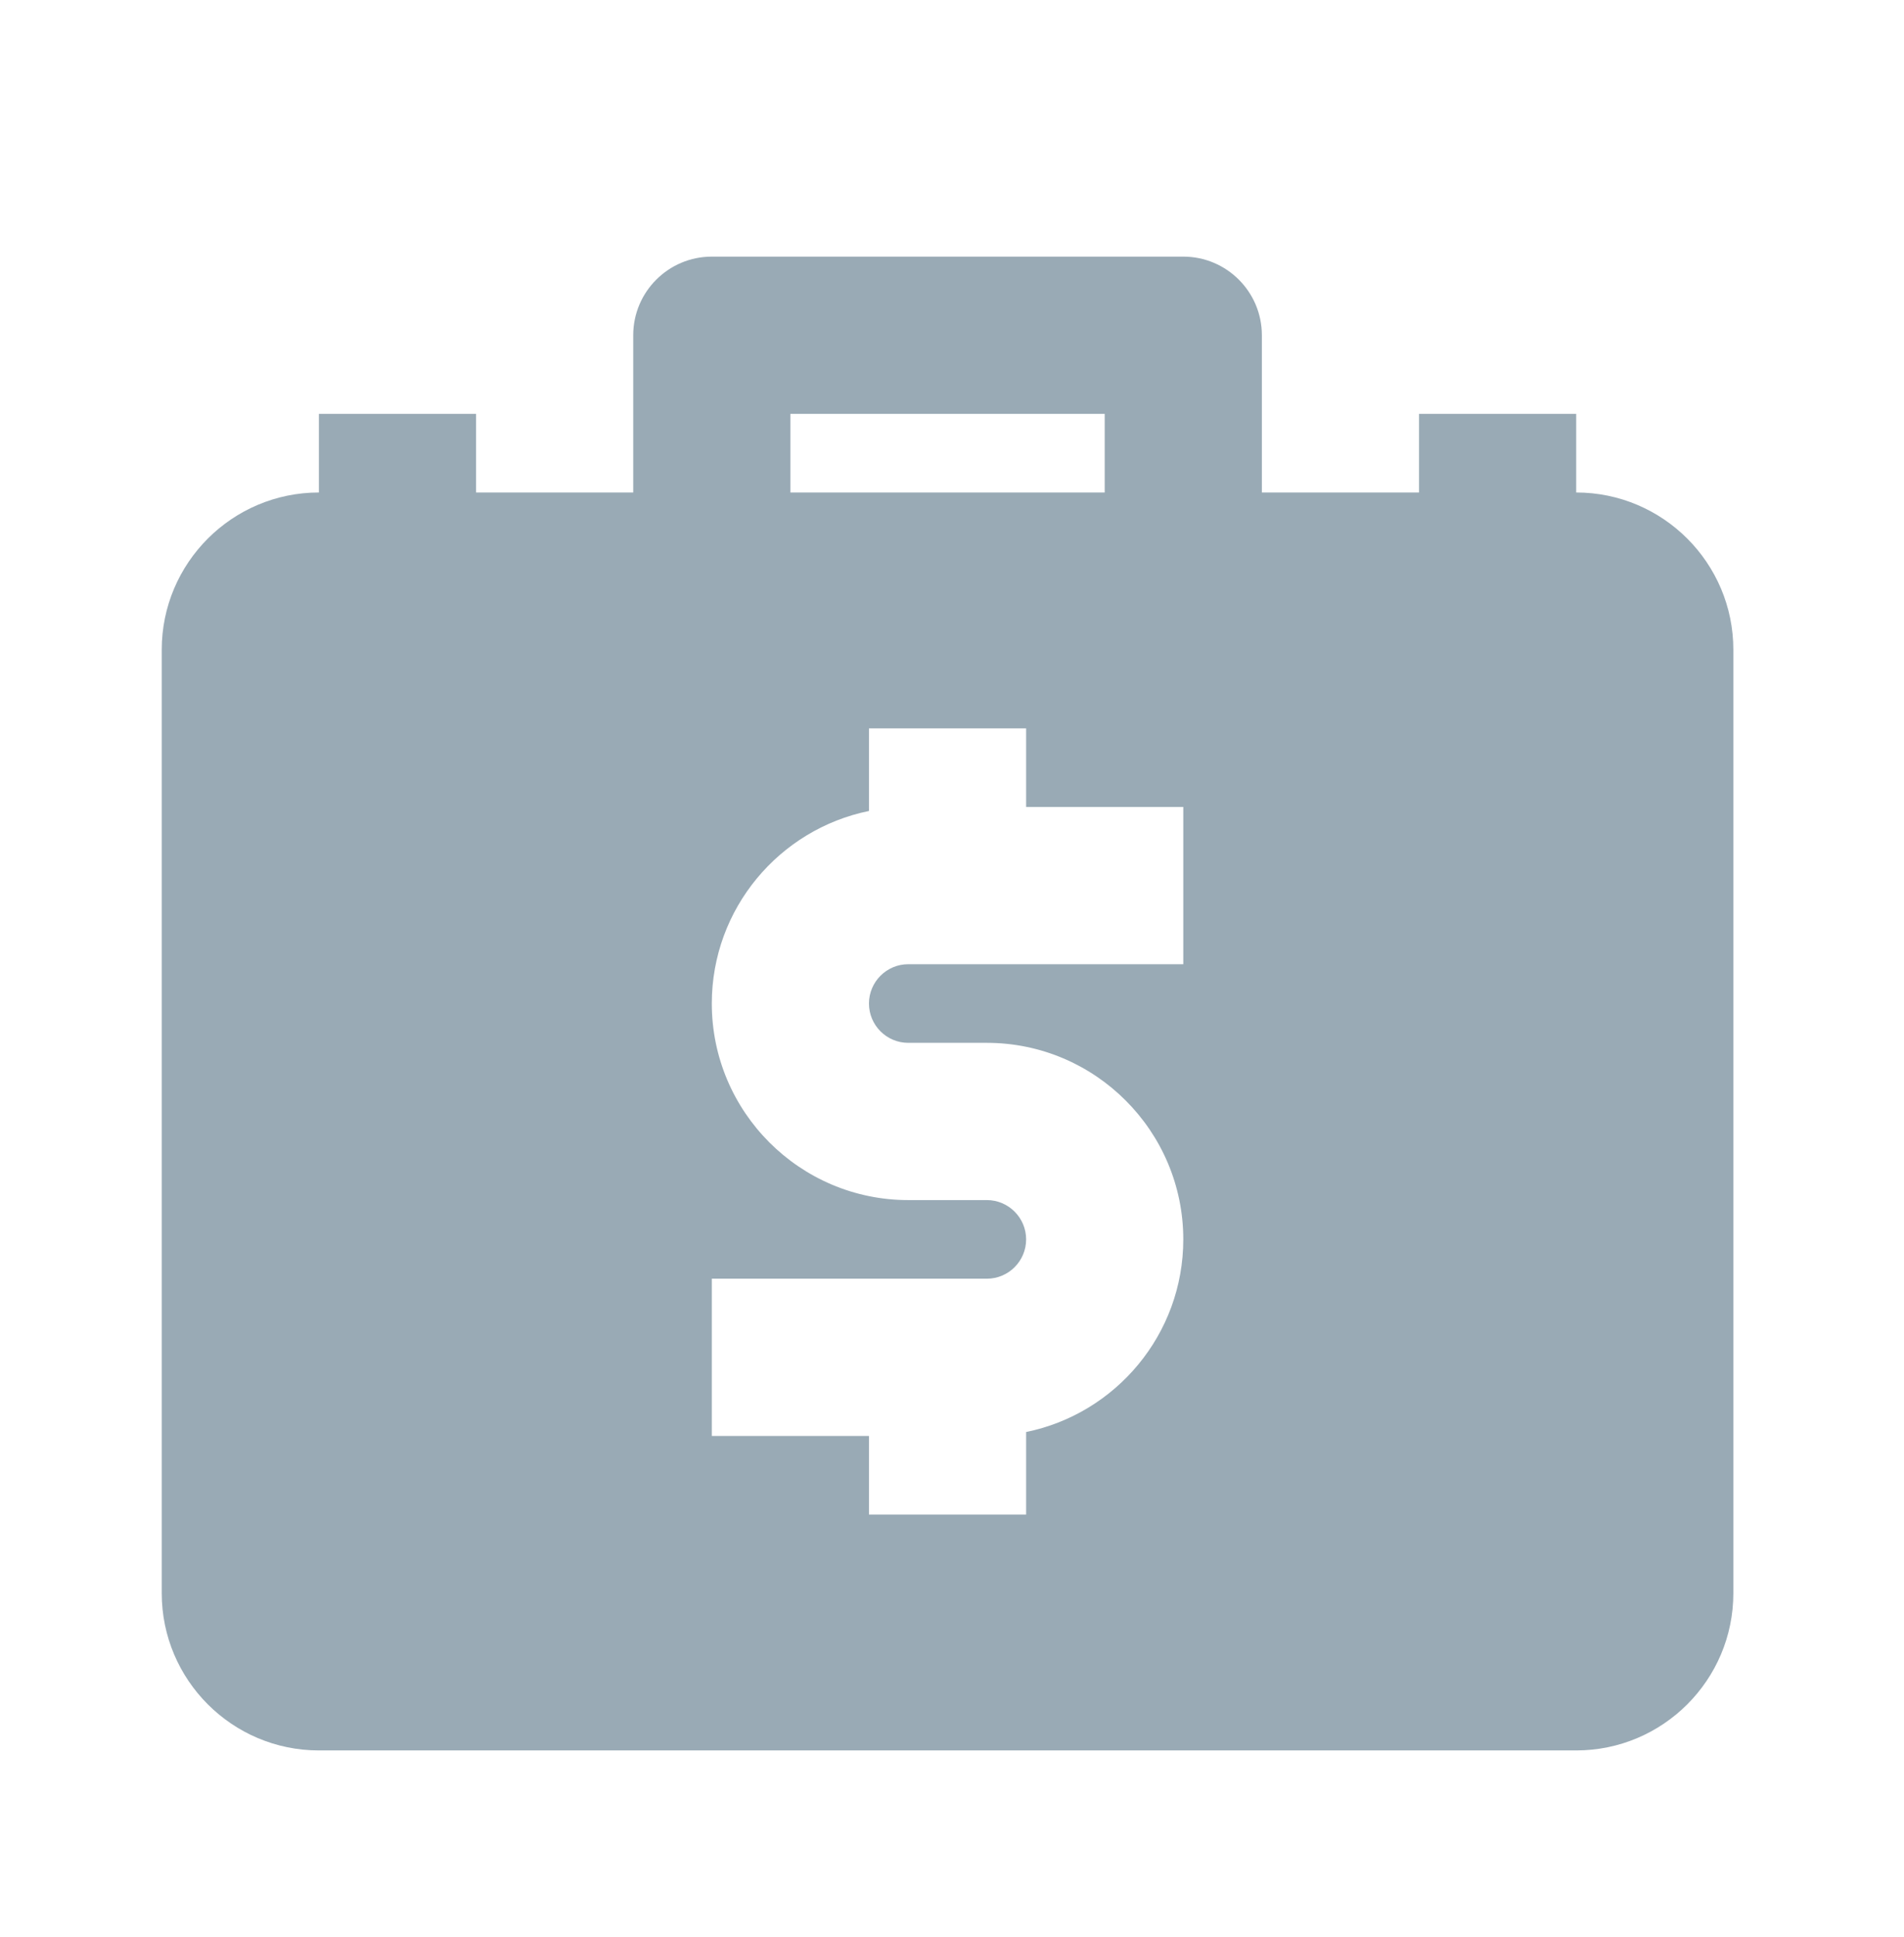<svg width="59" height="60" viewBox="0 0 59 60" fill="none" xmlns="http://www.w3.org/2000/svg">
<g clip-path="url(#clip0_102_7763)">
<path d="M48.842 15.253V12.818H43.972V15.253H39.102V10.383C39.102 9.039 38.011 7.948 36.667 7.948H22.057C20.713 7.948 19.622 9.039 19.622 10.383V15.253H14.752V12.818H9.882V15.253C7.196 15.253 5.012 17.437 5.012 20.123V49.343C5.012 52.031 7.196 54.213 9.882 54.213H48.842C51.528 54.213 53.712 52.031 53.712 49.343V20.123C53.712 17.437 51.528 15.253 48.842 15.253ZM24.492 12.818H34.232V15.253H24.492V12.818ZM36.667 29.863H28.144C27.472 29.863 26.927 30.411 26.927 31.08C26.927 31.752 27.472 32.298 28.144 32.298H30.579C33.935 32.298 36.667 35.03 36.667 38.385C36.667 41.327 34.573 43.786 31.797 44.351V46.908H26.927V44.473H22.057V39.603H30.579C31.251 39.603 31.797 39.057 31.797 38.385C31.797 37.716 31.251 37.168 30.579 37.168H28.144C24.787 37.168 22.057 34.436 22.057 31.08C22.057 28.141 24.151 25.682 26.927 25.117V22.558H31.797V24.993H36.667V29.863Z" fill="#99AAB5"/>
</g>
<defs>
<clipPath id="clip0_102_7763">
<rect width="58.44" height="58.44" fill="white" transform="translate(0.142 0.644)"/>
</clipPath>
</defs>
</svg>
